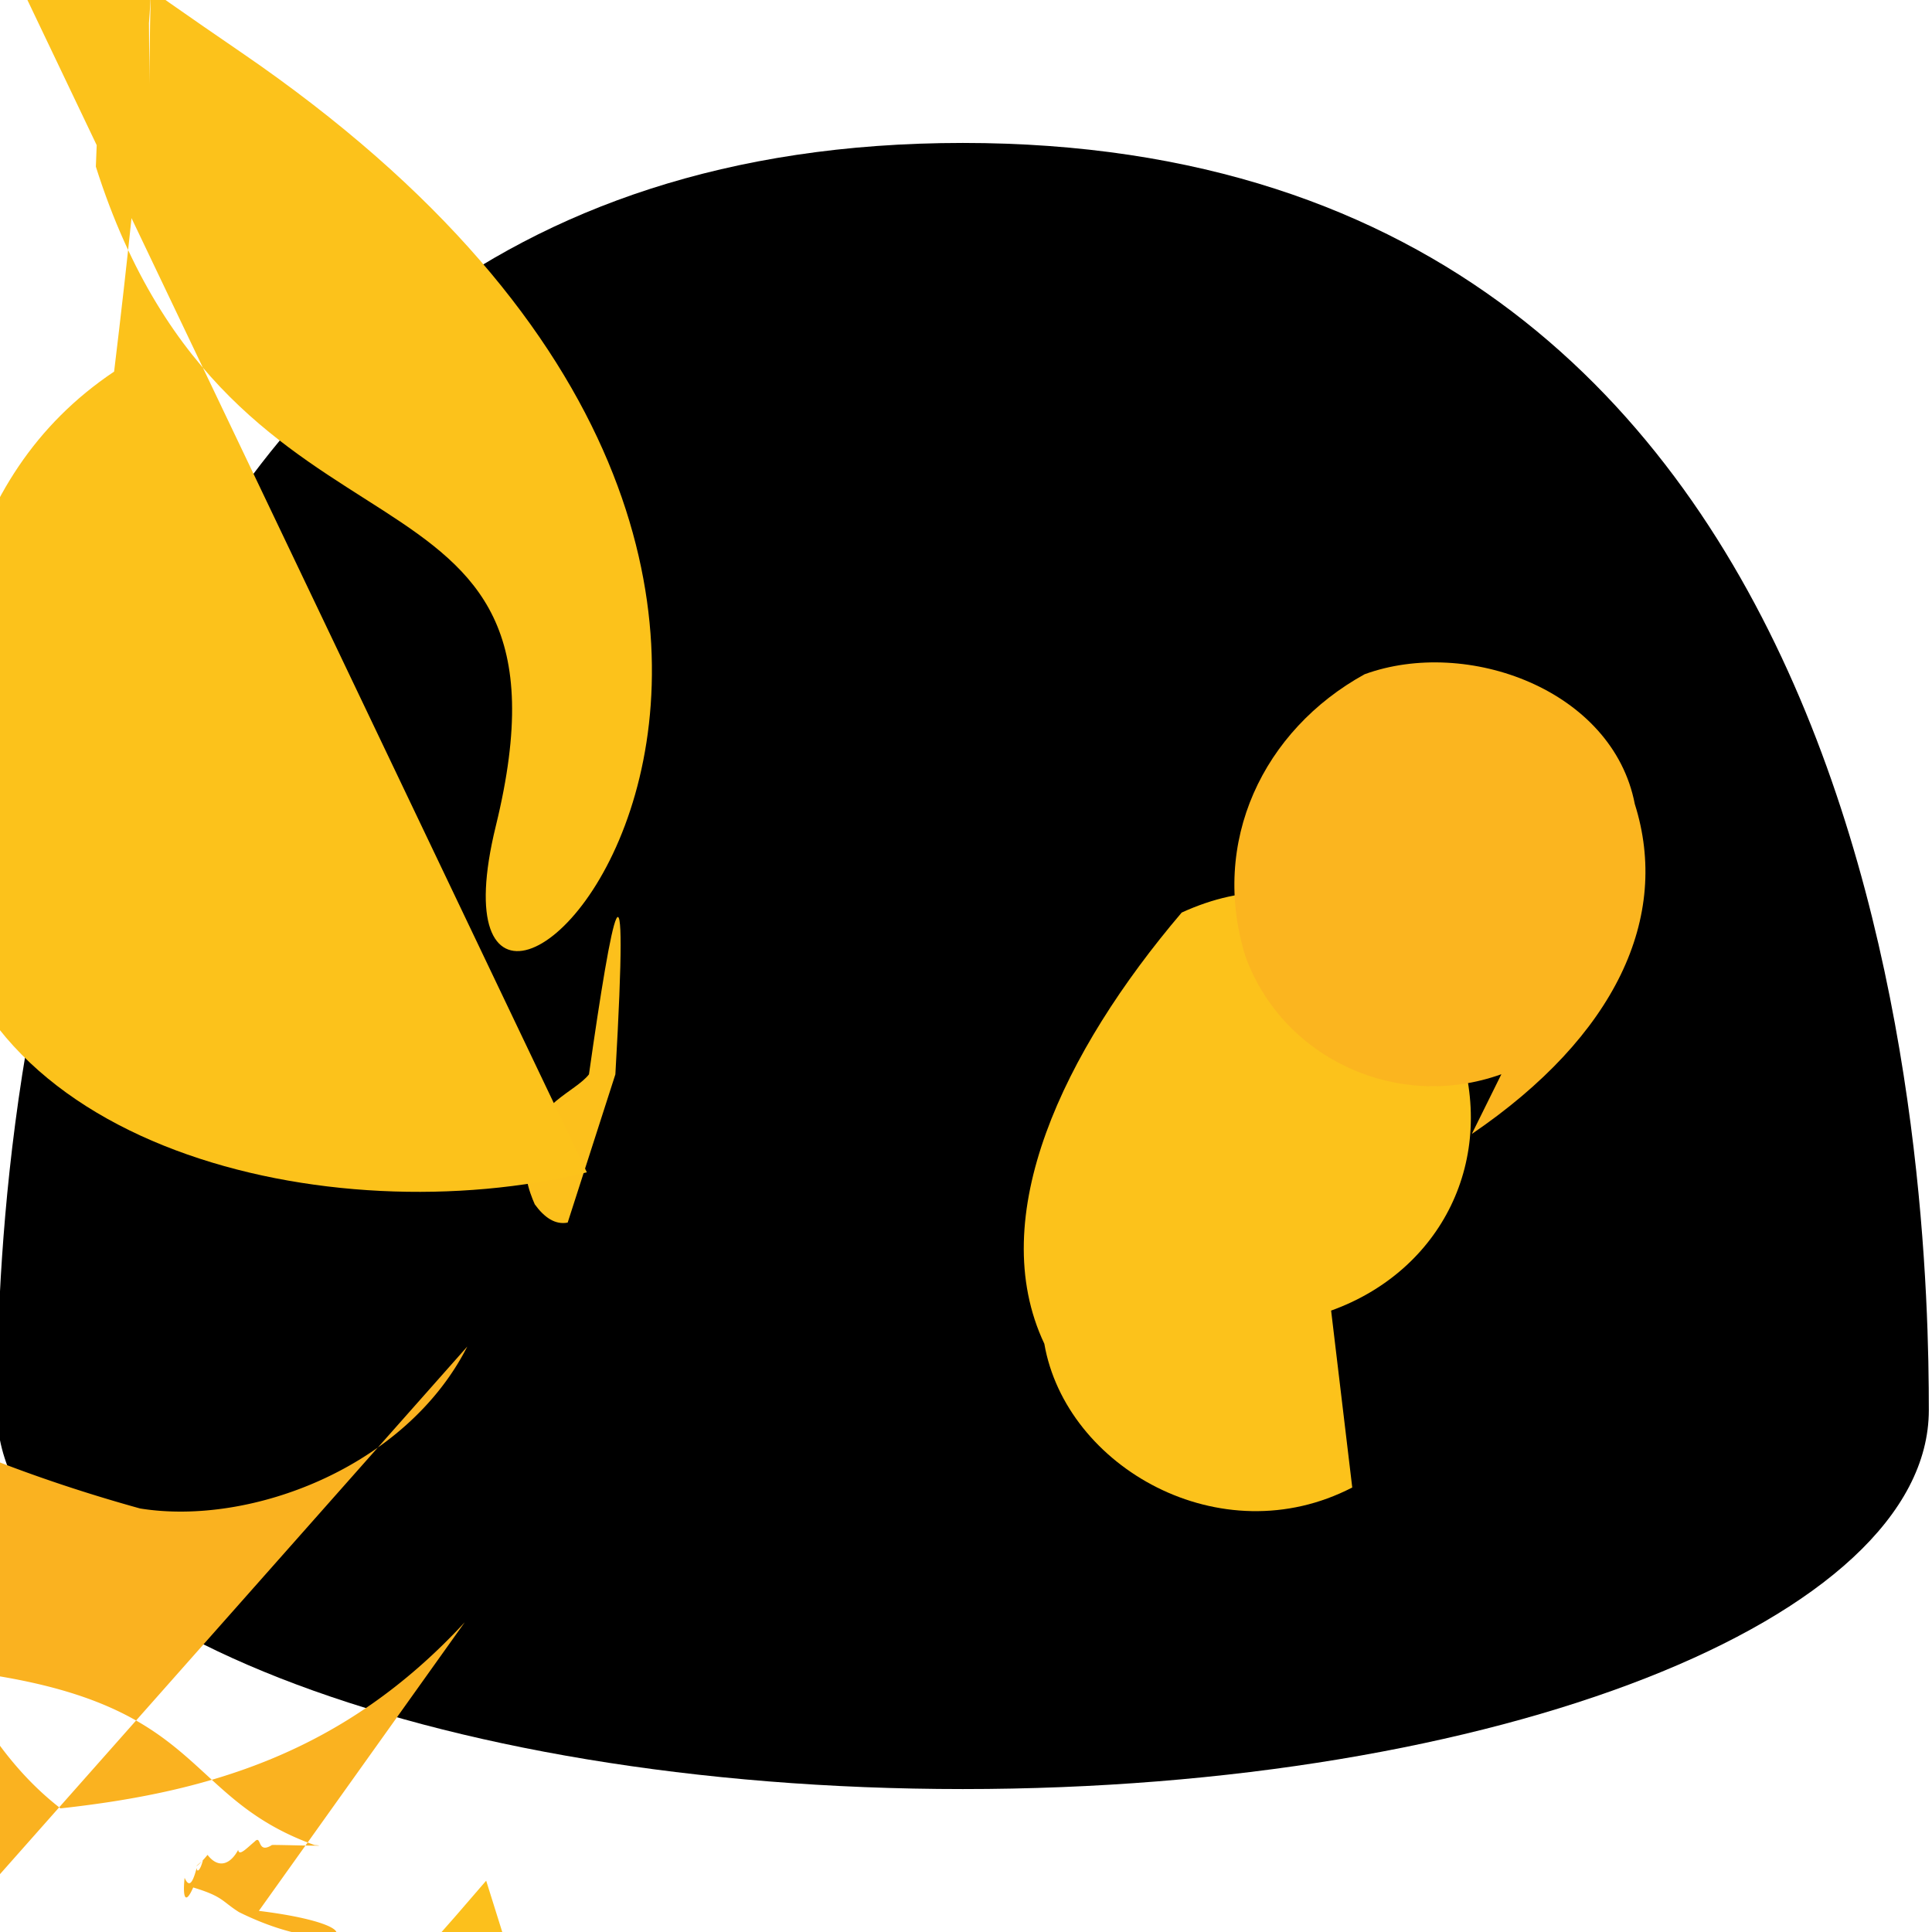 <svg xmlns="http://www.w3.org/2000/svg" viewBox="0 0 128 128"><path d="M-.2 93.42c0 13.88 28.65 25.11 63.99 25.11s64-11.23 64-25.11c0-13.87-1.47-83.95-64-83.95C1.27 9.47-.2 79.55-.2 93.42z"/><path fill="#FCC01C" d="M32.21 124.6c-5.08 5.88-11.64 13.94-24.64 19.32s105.23-5.06 23.24-7.92c36.56 1.83 44.85 16.36 42.01 15.79 21.31 0 35.42-1.08 49.66-2.65s11.73 4.37 14.39 7.88c.37 1.11.64 2.81.81 3.51s-7.49 2.45-12.35 21.19c0 .11-.02.2-.03.32-2.51 2.92-5.04 3.71-10.57 7.65-5.88 12.04-10.79 15.31-9.44 5.91-5.2 11.66-12.97 17.63-8.15 7.65-8.19 13.64-10.98 22.38-5.67 8.55 2.1 17.61 14.29 33.12 13.18 9.54-.03 19.61-4.29 10.83-10.44 1.47-4.96.62-9.46-1.66-14.45-2.21-4.65-1.17-11.4.37-12.36 1.95-7.44 7.44-11.06 19.28-6.44 26 24.89 3.84 18.34 13.55 28.4 11.45 3.29.86 6.41 1.68 9.66-.3.77-.61 1.35-1.32 2.03-2.03.3-.17-.86.28-1.62.33-.52.11-1.07-.4-1.64-.79-.46-.26-.75-.33-1.34-.34-.63-.82-1.63-2.44-.69-3.12.17.09 2.35.91 3.39.98 1 .64 1.36.09 2.15-.19 2.64-.28 0-.55-.04-.78-.62-1.53-.42-.47-1.57-1.1-2.41-1.93-.01-.15 0-.25-.01-.3-.07-.21-.15-.23-.32-.45-.31-.64-.42-1.29.42-1.87zM40.62 65.19c-.42 0-.81-.3-1.38-.33-.92-.74-1.57-1.28-1.99-1.69-.69-.41-1.34-.93-2.06-.3-.69-.24-1.36-.55-2.45-1.08l-10.51-1.07c-.19-.03-.51-.06-.73-.1-.75 0-1.68 1.01-2.71 2.67-.01.15-.1.3-.1.52-.07.08-.41.16-.6.31-.14.08-.31.18-.53.2-.6.61-1.5.52-2.04.52-.92-.22-1.53-.59-2.17-.7-.11-.4-.19-.86-.16-1.16 0-2.32-1.1-2.63-2.04-3.16-5.31-3.11-13.1-9.46-16.54-9.33-.79 0-1.46.04-2.24-.19-.6-.22-1.1-.55-1.74-.78-1.33.12-2.83-.38-3.88-.62-.91-.99-.99-2.24 1.01-3.05 1.3-1.41 1.66-3.58 1.99-6.21-.11-1.69-1.33-3.15-2.2-2.42-1.1-1.04-2.17-.81-3.17.15zm5.4-43.6c-.83.16-1.55-.34-2.18-1.21-.36-.82-.97-2.42-.33-3.91.31-2.72 3.02-3.54 3.92-4.7 1.54-10.83 2.71-16.67 1.75z"/><path fill="#FCC21B" d="M38.88 77.67c-17.01 4.16-41.39-1.54-42.94-19.64-.45-13.74 1.1-26.36 11.62-33.41 3.79-31.18 2.15-35.36 2.35-13.58 0-35.38-1.53-52.61-3.56C9.1 28.7 32.9 17.53 26.5 43.68S69.5 40.06 15.95 3.45 26.65-1.4 38.61-23.43 5.21-4.96-2.85-9.78-2.37-10.41z"/><path fill="#FCC21B" d="M89.59 98.55c-8.7 4.51-18.98-1.34-20.4-9.52-3.97-8.4 1.24-19.33 9.1-28.57 8.45-3.87 15.13 1.1 18.29 8.61 2.7 7.77-1.12 15.15-8.39 17.76z"/><path fill="#FBB51F" d="M99.47 71.17c-6.87 2.47-14.45-1.01-16.94-7.76-2.4-7.62 1.16-15.04 7.88-18.74 6.78-2.47 16.44 1.02 17.9 8.6 2.37 7.48-1.24 15.35-10.8 21.86z"/><path fill="#FAB220" d="M30.96 89.21c-4.07 8.02-14.38 11.91-21.68 10.73-6.21-1.72-14.8-4.71-21.88-9.28-9.67-.01-19.55 10.04-22.05 9.96 4.18 22.8 4.28 33.58 2.05 35.37-.04 6.75-2.75 10.23-6.51 11.51-19.54-4.76-5.4-16.95-7.64-16.46-1.65 2.99-8 3.01-5.4 5.46-7.65 10.31-8.68 5.21-.94 8.4 5.23 8.72 8.05 1.57 1.08 2.24 3.43 2.5 4.92.57.99 1.24.91 2.73 0 1.3-.23 2.59-1.53 2.96-2.27 2.49-3.53 5.04-7.81 5.72-14.04 5.18-4.82 11.5-18.43 5.87-19.54zM34.23 117.79c.18.19.36.37.88.47 1.26.46 1.91.72 3.41-.35 4.23-1.11 1.91-2.83 2.27-4.54 3.37-.96.2-1.6.62-2.05.62-.5-.15-.73-.43-1.22-.51-1.56-.73-3.09-1.62-5.37-1.73-1.03-.31-2.04-.71-3.26-1.34-.41-1.17-1.67-2.08-2.66-2.78-1.11-.49-2.14-.11-3.25.15h3.12c9.93 0 13.26 8.6 12.38 9.85a2.977 2.977 0 0 1-2.74 1.89c-.56 1.66-.96 3.03-1.73 3.36.1 6.94-10.95 33.94-27.64 4.66zm-.17 18.27c-8.02 8.68-16.98 11.25-26.78 12.33-9.24-7.18-7-18.77-18.11-9.7 28.98.01 24.22 8.28 34.94 12.13 1.46.11-2.87-.04-2.83 0-1 .64-.66-.73-1.14-.23-.55.46-1.03.99-1.09.55-.51.95-1.3 1.28-2.03.33-.63.78-1.11 1.02-.31.37-.17.65-.39.84-.41.5-.26.97-.49 1.35-.8.65-.14 1.37.07 1.78.57.64 1.99.6 1.89.91 3.03 1.63 6.27 3.12 10.1 1.01 1.32-.08 2.63-.78 3.38z"/></svg>
